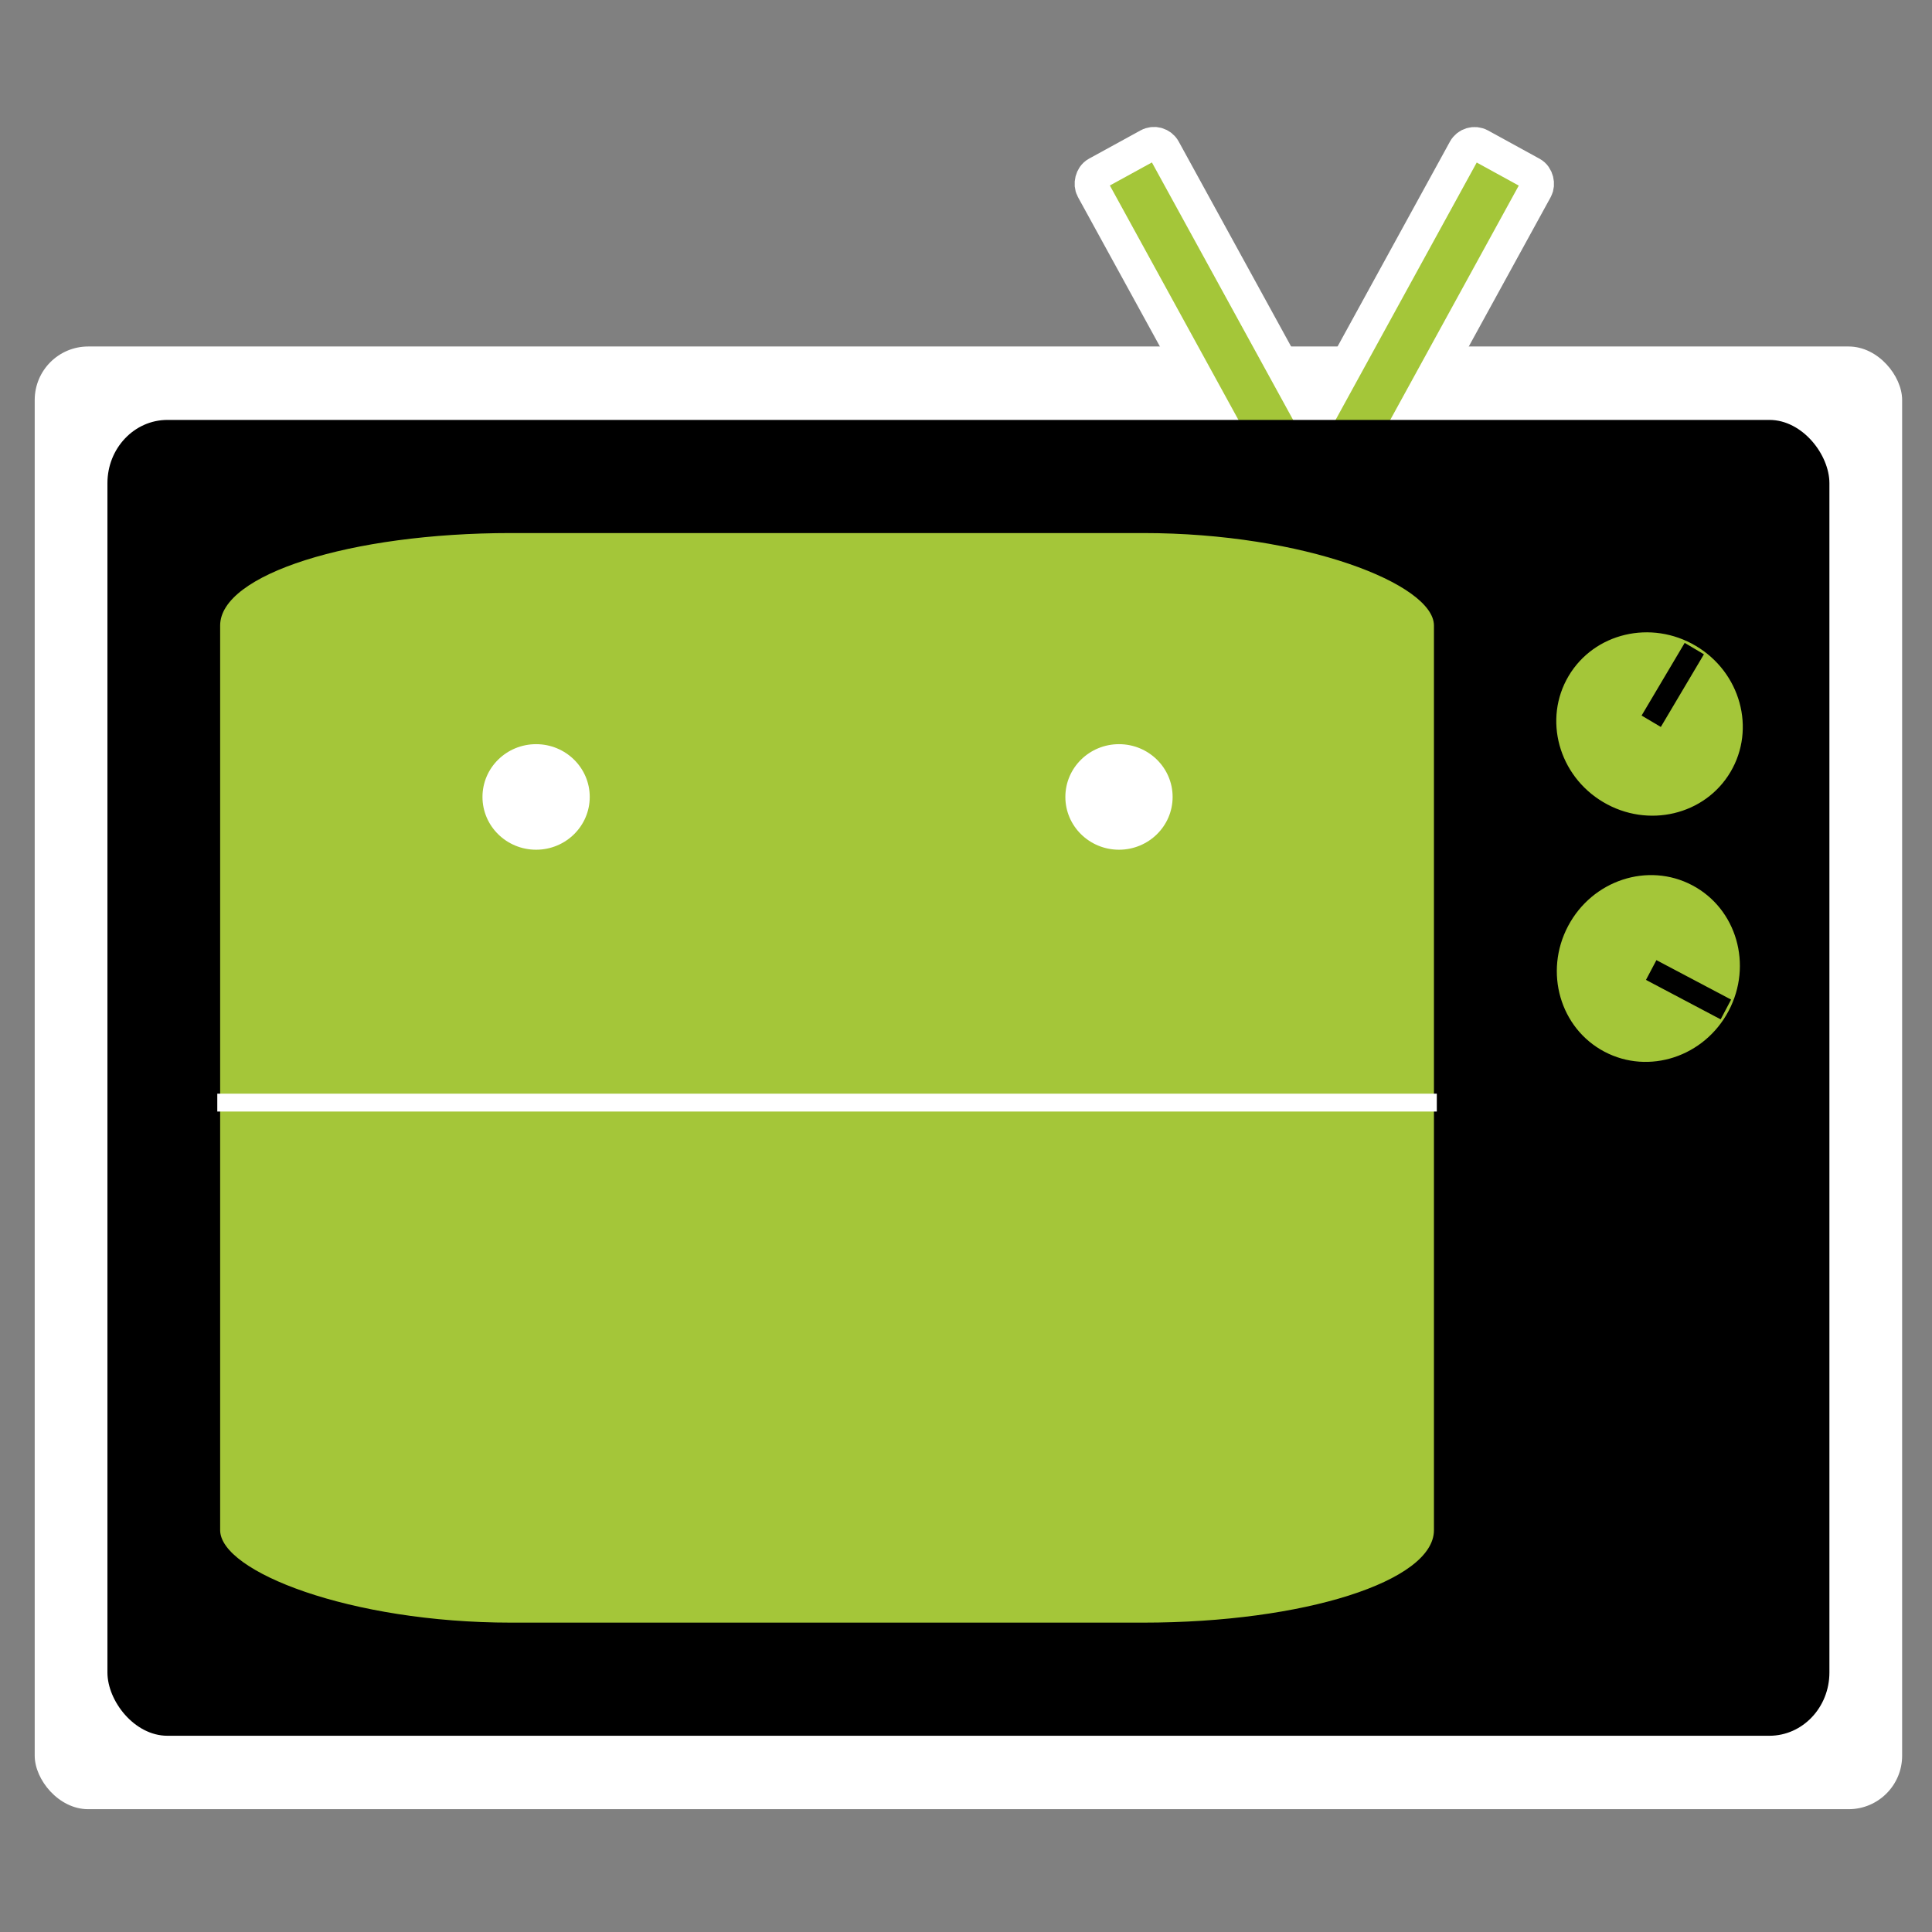 <?xml version="1.0" encoding="UTF-8" standalone="no"?>
<svg
   xmlns:dc="http://purl.org/dc/elements/1.1/"
   xmlns:cc="http://creativecommons.org/ns#"
   xmlns:rdf="http://www.w3.org/1999/02/22-rdf-syntax-ns#"
   xmlns:svg="http://www.w3.org/2000/svg"
   xmlns="http://www.w3.org/2000/svg"
   xmlns:sodipodi="http://sodipodi.sourceforge.net/DTD/sodipodi-0.dtd"
   xmlns:inkscape="http://www.inkscape.org/namespaces/inkscape"
   viewBox="0 0 864 864"
   id="svg2"
   version="1.1"
   inkscape:version="0.48.2 r9819"
   width="100%"
   height="100%"
   sodipodi:docname="droidtv.svg"
   inkscape:export-filename="C:\Android\workspace\droidtv\res-src\svg\droidtv.png"
   inkscape:export-xdpi="90"
   inkscape:export-ydpi="90">
  <rect x="0" y="0" width="864" height="864" fill="#808080" stroke="none"/>
  <defs
     id="defs32" />
  <sodipodi:namedview
     pagecolor="#ffffff"
     bordercolor="#666666"
     borderopacity="1"
     objecttolerance="10"
     gridtolerance="10"
     guidetolerance="10"
     inkscape:pageopacity="0"
     inkscape:pageshadow="2"
     inkscape:window-width="1920"
     inkscape:window-height="1018"
     id="namedview30"
     showgrid="false"
     inkscape:zoom="0.68804665"
     inkscape:cx="113.04631"
     inkscape:cy="458.82463"
     inkscape:window-x="-8"
     inkscape:window-y="-8"
     inkscape:window-maximized="1"
     inkscape:current-layer="svg2" />
  <rect
     style="fill:#ffffff;fill-opacity:1;fill-rule:nonzero;stroke:none"
     id="rect3059-1"
     width="835.119"
     height="654.126"
     x="15.523"
     y="154.953"
     rx="23.92"
     ry="23.92" />
  <rect
     style="fill:#a4c639;stroke:#ffffff;stroke-width:15;stroke-miterlimit:4;stroke-dasharray:none"
     id="rect13"
     x="606.33"
     y="-261.282"
     width="36.434"
     height="154.384"
     transform="matrix(0.877,0.481,-0.481,0.877,0,0)"
     rx="5.072"
     ry="5.072" />
  <rect
     ry="5.072"
     rx="5.072"
     transform="matrix(-0.877,0.481,0.481,0.877,0,0)"
     height="154.384"
     width="36.434"
     y="303.838"
     x="-424.128"
     id="rect3035"
     style="fill:#a4c639;stroke:#ffffff;stroke-width:15;stroke-miterlimit:4;stroke-dasharray:none" />
  <rect
     style="fill:#000000;fill-opacity:1;fill-rule:nonzero;stroke:none"
     id="rect3059-4"
     width="770.075"
     height="588.452"
     x="48.045"
     y="187.791"
     rx="26.827"
     ry="28.28" />
  <rect
     style="fill:#a4c639;fill-opacity:1;fill-rule:nonzero;stroke:none"
     id="rect3059"
     width="542.82"
     height="487.265"
     x="98.449"
     y="238.385"
     rx="130.017"
     ry="41.361" />
  <circle
     style="fill:#ffffff"
     sodipodi:ry="7.6700001"
     sodipodi:rx="7.6700001"
     sodipodi:cy="69.077003"
     sodipodi:cx="188.24001"
     id="circle26"
     r="7.67"
     cx="188.24"
     cy="69.077"
     transform="matrix(3.127,0,0,3.077,-88.209,143.847)" />
  <circle
     style="fill:#ffffff"
     sodipodi:ry="7.6700001"
     sodipodi:rx="7.6700001"
     sodipodi:cy="69.077003"
     sodipodi:cx="104.88"
     id="circle28"
     r="7.67"
     cx="104.88"
     cy="69.077"
     transform="matrix(3.127,0,0,3.077,-88.209,143.847)" />
  <line
     x1="638.548"
     x2="101.171"
     y1="493.094"
     y2="493.094"
     id="line3045"
     style="fill:#ffffff;stroke:#ffffff;stroke-width:8;stroke-linecap:square;stroke-linejoin:miter;stroke-miterlimit:0;stroke-opacity:1;stroke-dasharray:none" />
  <g
     id="g3880"
     transform="matrix(-0.467,0.884,-0.884,-0.467,1427.302,-71.615)">
    <circle
       transform="matrix(5.487,0,0,5.295,193.353,8.793)"
       cy="69.077"
       cx="104.88"
       r="7.67"
       id="circle28-0-9"
       sodipodi:cx="104.88"
       sodipodi:cy="69.077003"
       sodipodi:rx="7.6700001"
       sodipodi:ry="7.6700001"
       style="fill:#a4c639;fill-opacity:1"
       d="m 112.55,69.077 c 0,4.236 -3.434,7.67 -7.67,7.67 -4.236,0 -7.67,-3.434 -7.67,-7.67 0,-4.236 3.434,-7.67 7.67,-7.67 4.236,0 7.67,3.434 7.67,7.67 z" />
    <path
       inkscape:connector-curvature="0"
       id="path3857-4"
       d="m 768.843,335.326 0,37.788"
       style="fill:none;stroke:#000000;stroke-width:10;stroke-linecap:butt;stroke-linejoin:miter;stroke-miterlimit:4;stroke-opacity:1;stroke-dasharray:none" />
  </g>
  <g
     id="g3880-8"
     transform="matrix(0.86,0.51,-0.51,0.86,267.511,-390.44)">
    <circle
       transform="matrix(5.487,0,0,5.295,193.353,8.793)"
       cy="69.077"
       cx="104.88"
       r="7.67"
       id="circle28-0-9-8"
       sodipodi:cx="104.88"
       sodipodi:cy="69.077003"
       sodipodi:rx="7.6700001"
       sodipodi:ry="7.6700001"
       style="fill:#a4c639;fill-opacity:1"
       d="m 112.55,69.077 c 0,4.236 -3.434,7.67 -7.67,7.67 -4.236,0 -7.67,-3.434 -7.67,-7.67 0,-4.236 3.434,-7.67 7.67,-7.67 4.236,0 7.67,3.434 7.67,7.67 z" />
    <path
       inkscape:connector-curvature="0"
       id="path3857-4-2"
       d="m 768.843,335.326 0,37.788"
       style="fill:none;stroke:#000000;stroke-width:10;stroke-linecap:butt;stroke-linejoin:miter;stroke-miterlimit:4;stroke-opacity:1;stroke-dasharray:none" />
  </g>
</svg>
